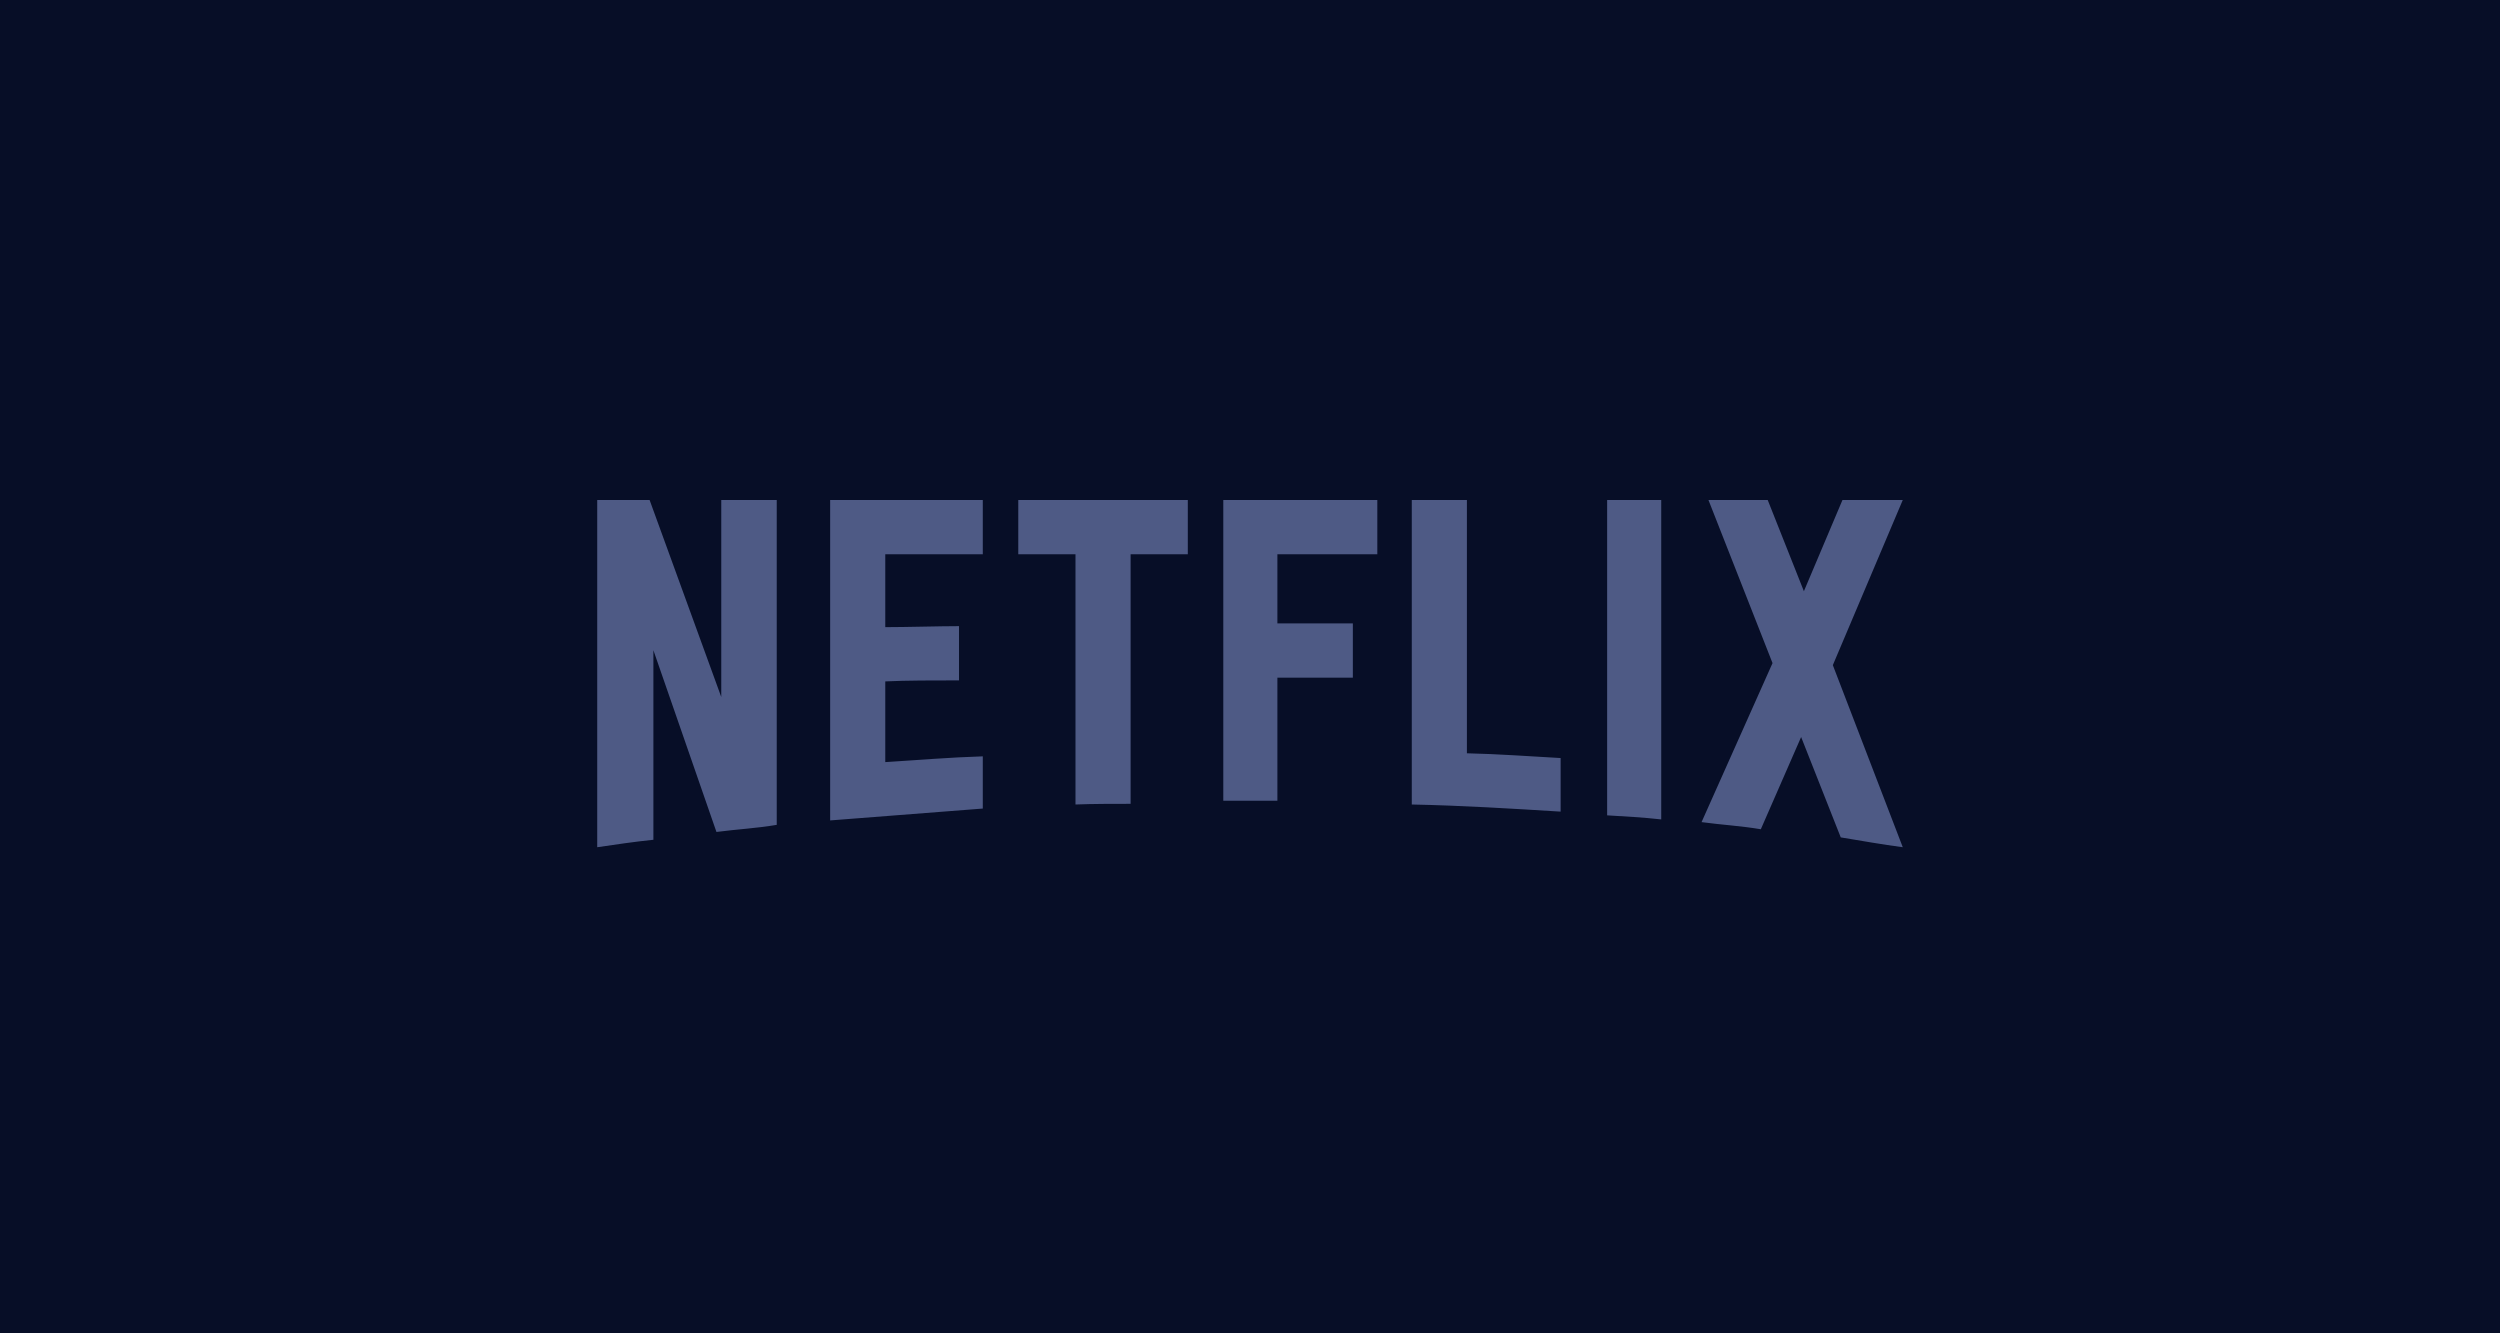 <?xml version="1.0" encoding="UTF-8" standalone="no"?><svg width="180" height="96" viewBox="0 0 180 96" fill="none" xmlns="http://www.w3.org/2000/svg">
<rect width="180" height="96" fill="#070E27"/>
<path d="M55.925 59.389C54.511 59.633 53.072 59.706 51.584 59.901L47.044 46.816V60.463C45.63 60.609 44.34 60.805 43 61V36H46.771L51.931 50.185V36H55.925V59.389ZM63.74 45.155C65.278 45.155 67.635 45.082 69.049 45.082V48.988C67.288 48.988 65.229 48.988 63.74 49.061V54.872C66.072 54.726 68.404 54.53 70.761 54.457V58.216L59.771 59.071V36H70.761V39.906H63.74V45.155V45.155ZM85.522 39.906H81.404V57.875C80.064 57.875 78.724 57.875 77.435 57.924V39.906H73.316V36H85.522L85.522 39.906V39.906ZM91.972 44.887H97.405V48.793H91.972V57.655H88.077V36H99.167V39.906H91.972V44.887V44.887ZM105.617 54.237C107.875 54.286 110.157 54.457 112.365 54.579V58.437C108.817 58.217 105.27 57.997 101.648 57.924V36H105.617V54.237ZM115.714 58.705C116.979 58.778 118.319 58.852 119.609 58.998V36H115.714V58.705V58.705ZM137 36L131.964 47.89L137 61C135.511 60.805 134.023 60.536 132.534 60.292L129.681 53.066L126.779 59.706C125.34 59.462 123.951 59.389 122.512 59.193L127.622 47.743L123.008 36H127.275L129.88 42.567L132.658 36H137V36Z" fill="#4E5A85"/>
</svg>
